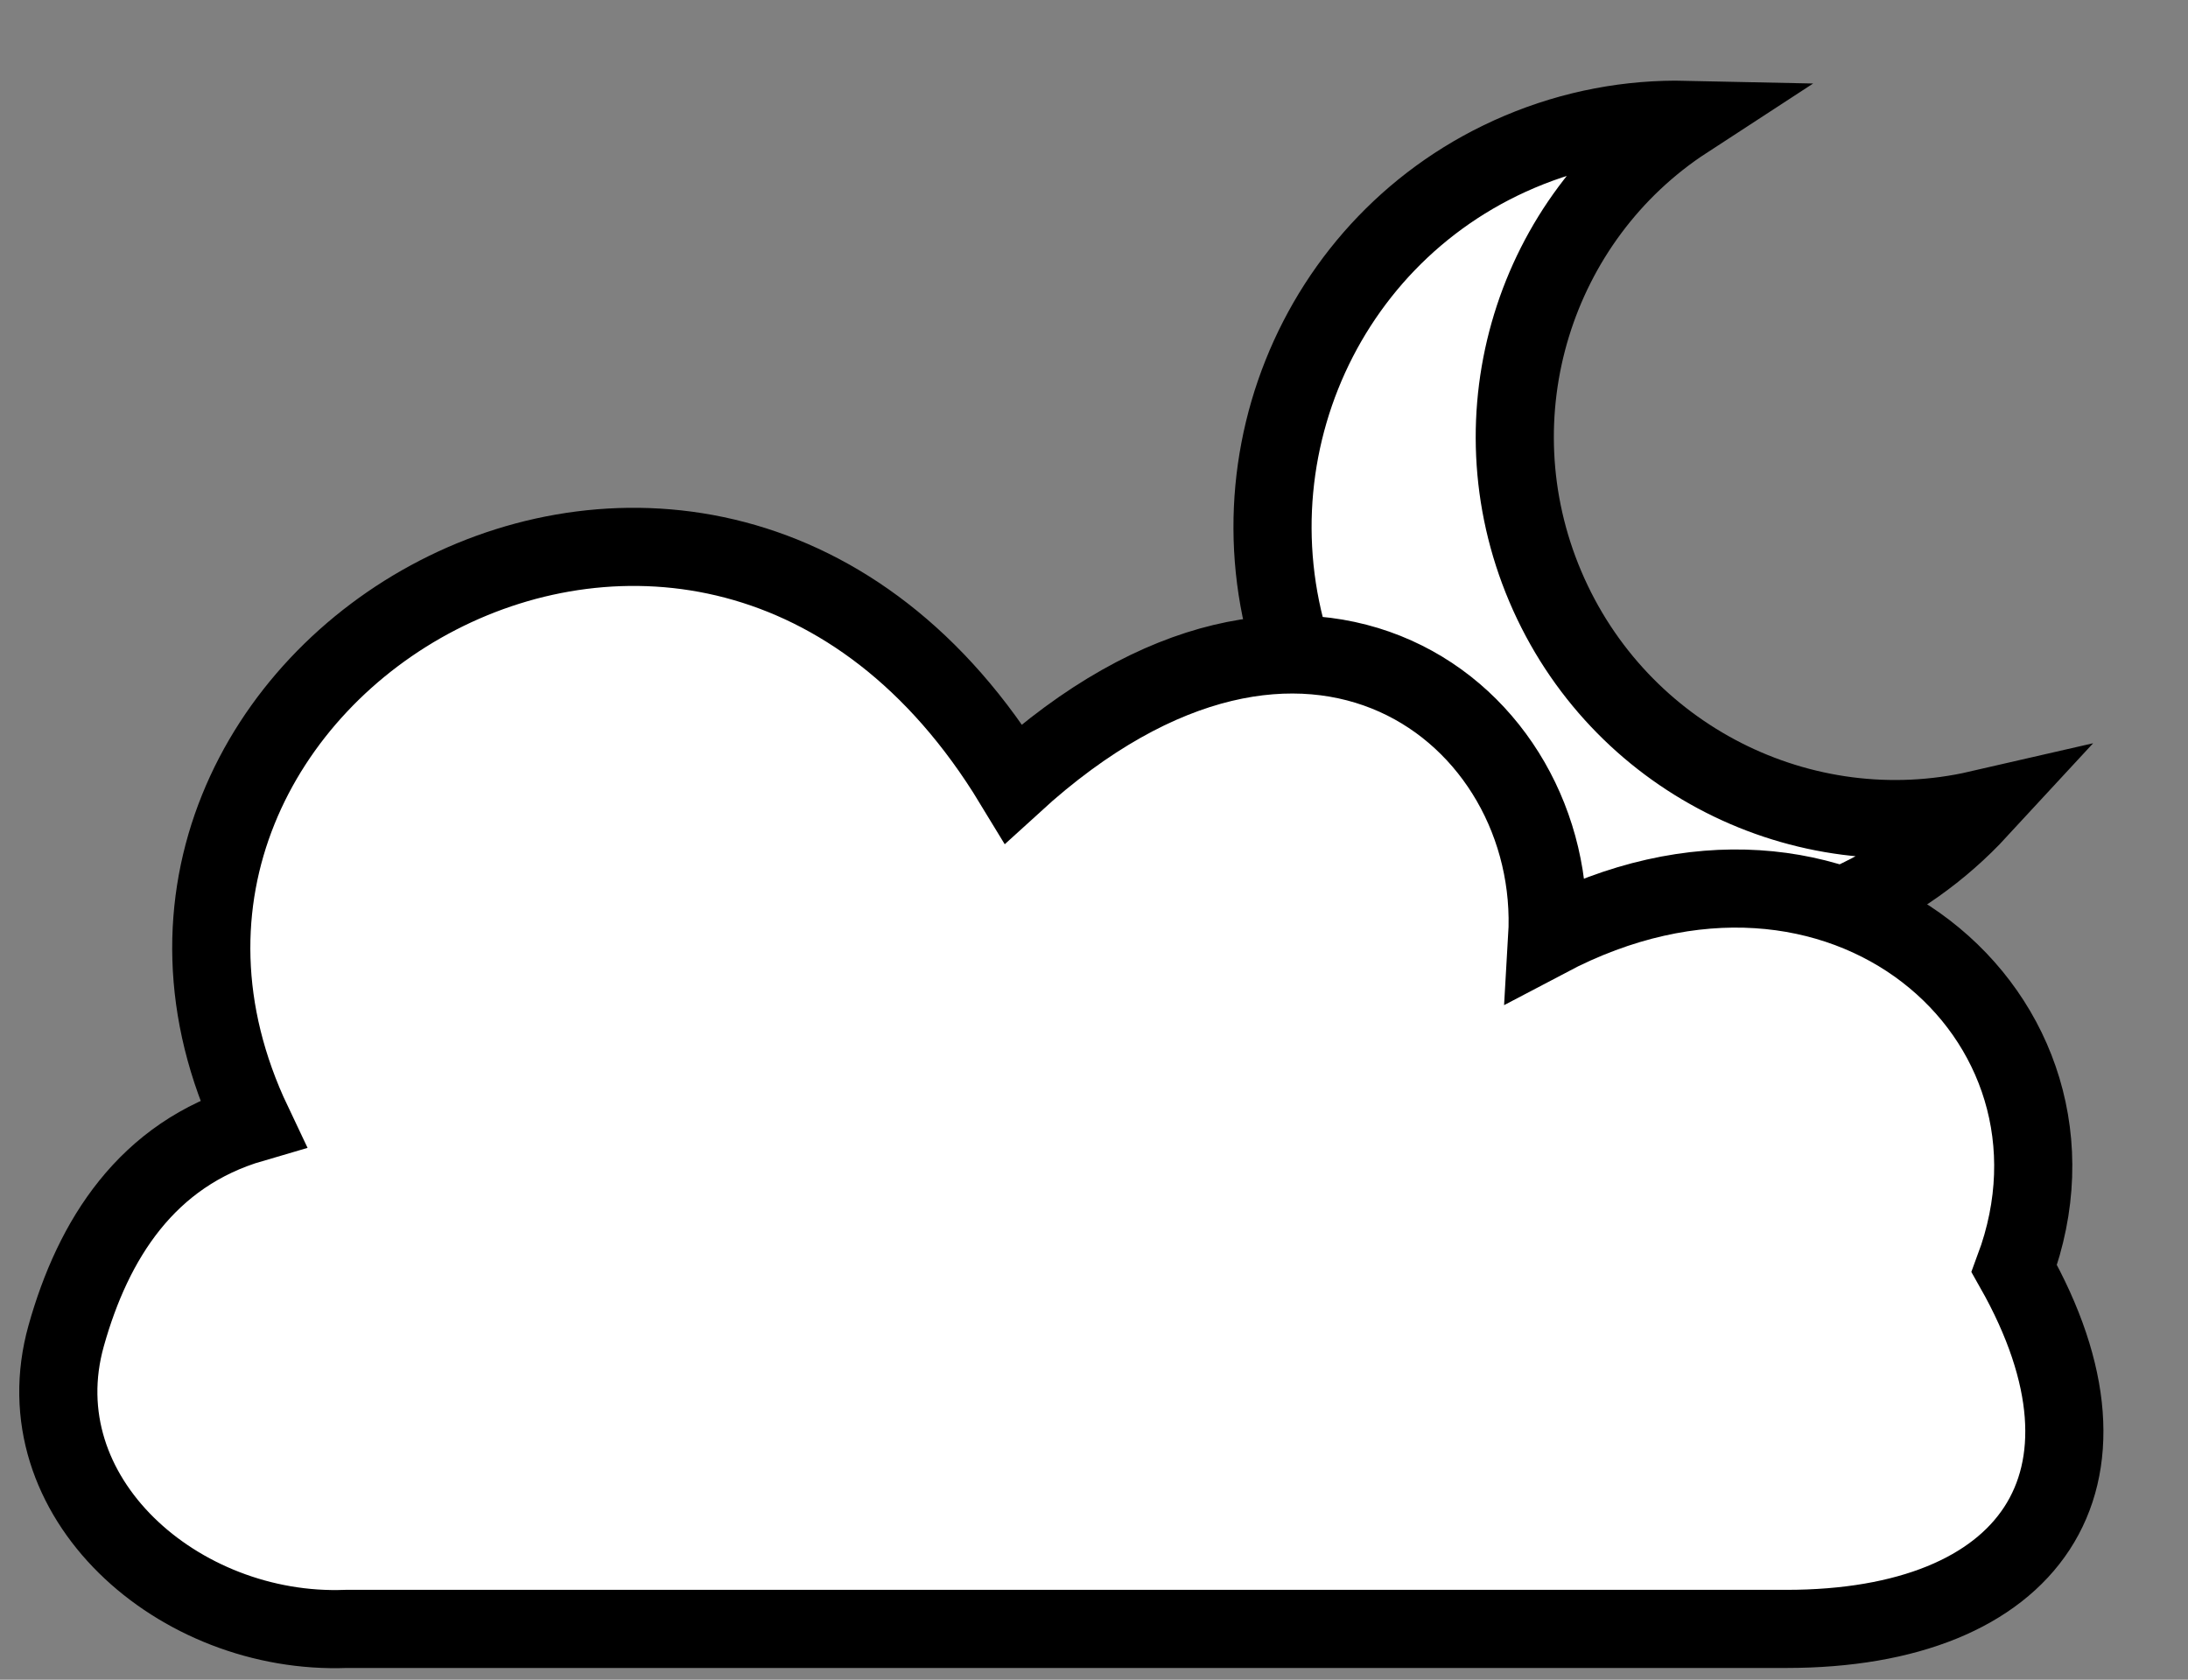 <svg width="56" height="43" viewBox="0 0 56 43" fill="white" xmlns="http://www.w3.org/2000/svg">
<rect x="0" y="0" width="56" height="43" fill="#808080" stroke="none"/>
<path d="M38.889 3.888C40.279 3.298 41.727 3.036 43.147 3.067C39.284 5.583 37.679 10.603 39.551 15.014C41.424 19.425 46.15 21.758 50.642 20.726C49.678 21.77 48.484 22.629 47.094 23.219C41.812 25.461 35.683 22.964 33.414 17.619C31.145 12.274 33.606 6.13 38.889 3.888Z" stroke="black" stroke-width="2"/>
<path d="M6.465 28.754C3.754 29.544 2.384 31.734 1.694 34.195C0.535 38.328 4.571 41.864 8.86 41.7H45.719C51.967 41.7 54.63 37.913 51.554 32.474C53.945 26.048 47.114 20.054 39.599 24.019C39.94 18.269 33.45 13.196 25.939 20.054C18.079 7.107 1.004 17.254 6.465 28.754Z" fill="white" stroke="black" stroke-width="2"/>
</svg>
